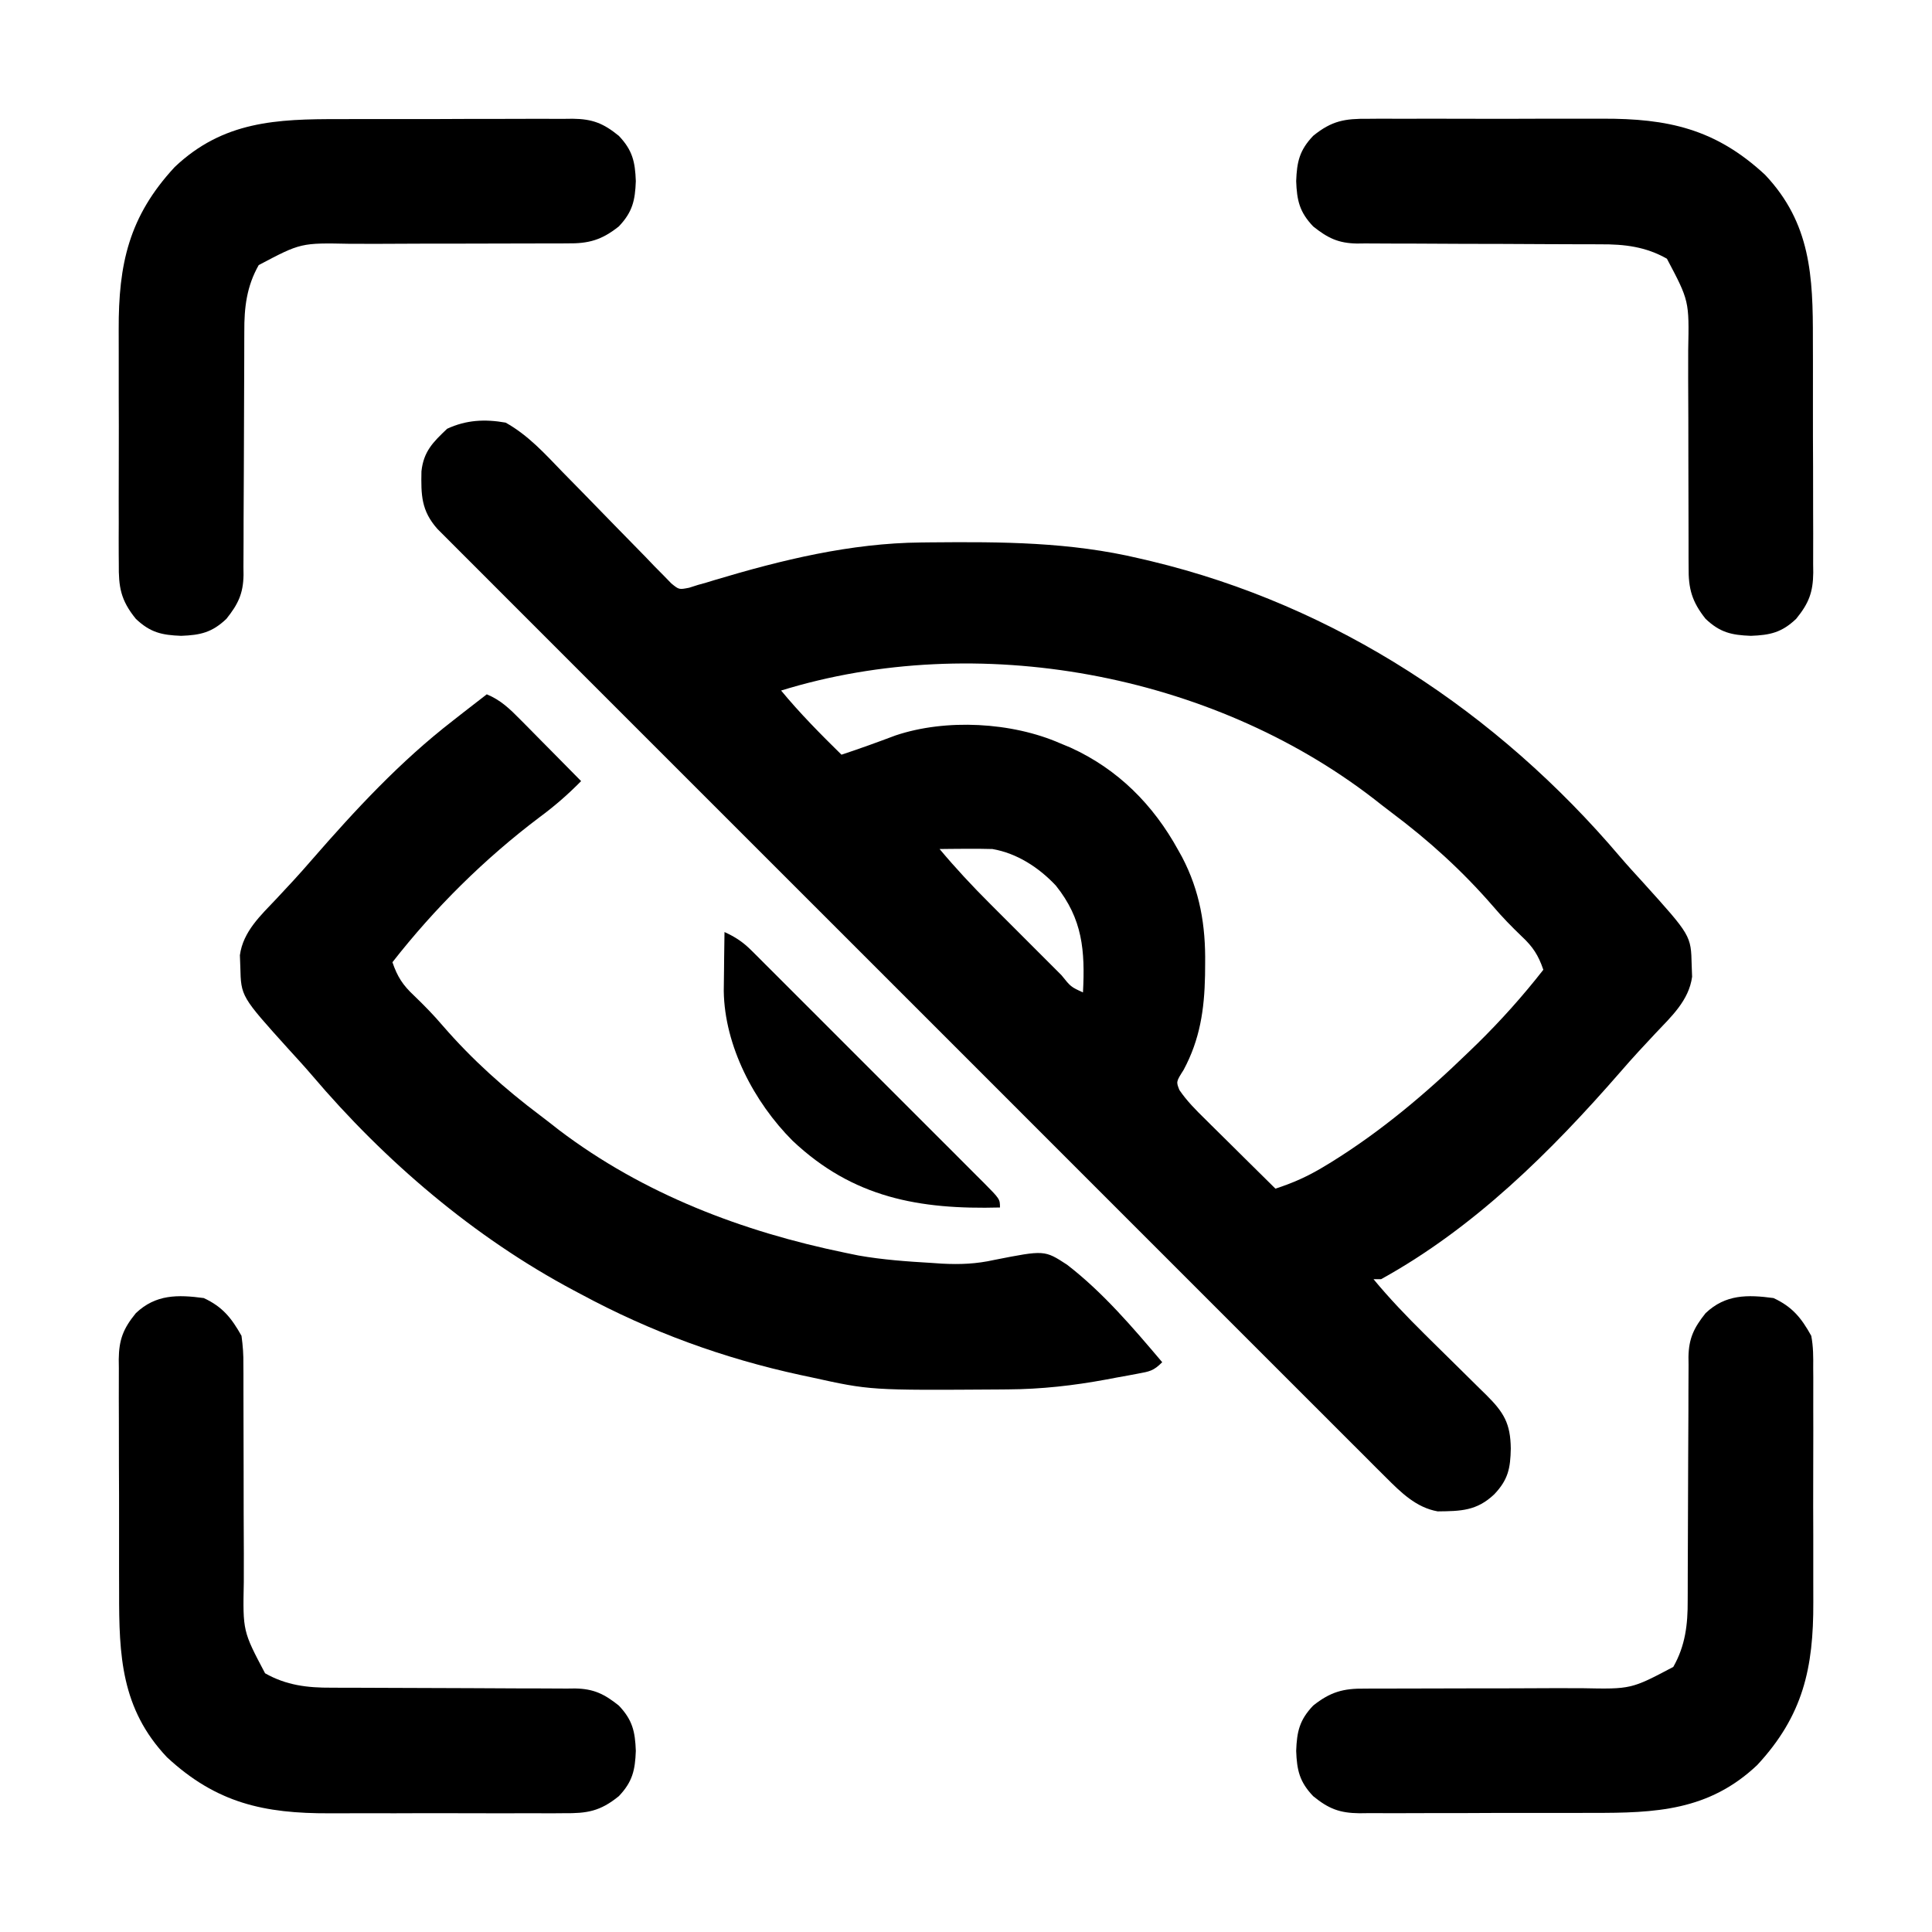 <?xml version="1.0" encoding="UTF-8"?>
<svg version="1.1" xmlns="http://www.w3.org/2000/svg" width="512" height="512">
<path d="M0 0 C6.005 3.352 10.416 8.265 15.16 13.176 C16.94 14.991 18.721 16.805 20.502 18.619 C23.296 21.475 26.085 24.334 28.863 27.205 C31.553 29.98 34.261 32.735 36.973 35.488 C37.803 36.356 38.633 37.223 39.489 38.117 C40.27 38.905 41.051 39.693 41.856 40.505 C42.537 41.206 43.219 41.907 43.921 42.629 C45.953 44.28 45.953 44.28 48.624 43.756 C49.408 43.507 50.192 43.257 51 43 C51.713 42.802 52.427 42.603 53.162 42.399 C54.242 42.068 54.242 42.068 55.344 41.73 C73.166 36.383 91.395 31.939 110.09 31.762 C110.943 31.752 111.797 31.742 112.676 31.732 C131.463 31.56 149.624 31.623 168 36 C169.012 36.236 170.024 36.472 171.066 36.715 C220.028 48.478 262.844 76.774 295.328 115.047 C297.335 117.391 299.418 119.66 301.5 121.938 C314.128 135.927 314.128 135.927 314.312 143.75 C314.35 144.776 314.387 145.802 314.426 146.859 C313.572 153.158 308.906 157.41 304.688 161.875 C303.704 162.932 302.721 163.989 301.738 165.047 C301.266 165.554 300.794 166.061 300.307 166.584 C298.629 168.402 296.997 170.257 295.375 172.125 C277.031 193.188 256.69 213.376 232 227 C231.34 227 230.68 227 230 227 C234.233 232.127 238.8 236.873 243.52 241.547 C244.108 242.129 244.696 242.712 245.301 243.312 C247.763 245.746 250.228 248.176 252.698 250.602 C254.518 252.392 256.332 254.188 258.145 255.984 C258.982 256.802 258.982 256.802 259.836 257.635 C264.563 262.332 266.29 265.226 266.375 271.875 C266.274 277.083 265.699 280.106 262 284 C257.354 288.414 253.112 288.468 247 288.531 C241.274 287.517 237.245 283.495 233.238 279.49 C232.329 278.585 231.419 277.681 230.482 276.75 C229.487 275.75 228.492 274.751 227.497 273.751 C226.43 272.686 225.362 271.621 224.293 270.557 C221.365 267.636 218.442 264.71 215.521 261.782 C212.367 258.624 209.207 255.471 206.049 252.318 C199.864 246.142 193.685 239.962 187.508 233.779 C182.489 228.755 177.468 223.734 172.446 218.713 C171.731 217.999 171.016 217.285 170.28 216.549 C168.828 215.097 167.377 213.646 165.925 212.195 C152.312 198.588 138.706 184.975 125.101 171.36 C113.423 159.673 101.739 147.99 90.051 136.312 C76.482 122.753 62.915 109.191 49.355 95.624 C47.909 94.178 46.464 92.733 45.019 91.287 C44.308 90.575 43.597 89.864 42.864 89.131 C37.848 84.113 32.829 79.096 27.809 74.081 C21.695 67.973 15.584 61.861 9.478 55.744 C6.361 52.622 3.243 49.502 0.121 46.386 C-2.736 43.535 -5.587 40.681 -8.435 37.822 C-9.469 36.787 -10.503 35.753 -11.54 34.721 C-12.945 33.322 -14.343 31.916 -15.741 30.51 C-16.521 29.73 -17.301 28.95 -18.104 28.146 C-22.364 23.324 -22.435 19.183 -22.312 12.914 C-21.744 7.613 -19.221 5.16 -15.5 1.625 C-10.442 -0.723 -5.483 -0.971 0 0 Z M73 71 C77.984 77.033 83.419 82.518 89 88 C93.82 86.417 98.569 84.687 103.316 82.902 C116.684 78.408 134.172 79.362 147 85 C147.874 85.362 148.748 85.724 149.648 86.098 C162.28 91.831 171.654 101.298 178.25 113.312 C178.58 113.904 178.909 114.496 179.249 115.106 C183.996 124.158 185.522 133.298 185.375 143.438 C185.362 144.946 185.362 144.946 185.349 146.485 C185.169 155.558 184.005 163.436 179.688 171.5 C177.675 174.671 177.675 174.671 178.554 176.866 C180.532 179.785 182.938 182.184 185.445 184.641 C186.24 185.431 186.24 185.431 187.051 186.238 C188.738 187.913 190.431 189.582 192.125 191.25 C193.273 192.388 194.42 193.526 195.566 194.664 C198.372 197.448 201.185 200.226 204 203 C208.622 201.523 212.669 199.694 216.812 197.188 C217.456 196.799 218.099 196.41 218.761 196.009 C231.996 187.808 243.848 177.818 255 167 C255.843 166.185 256.686 165.371 257.555 164.531 C263.807 158.384 269.601 151.91 275 145 C273.702 141.184 272.25 138.929 269.312 136.188 C266.631 133.612 264.093 131.023 261.688 128.188 C253.53 118.78 244.695 110.764 234.75 103.319 C233.109 102.082 231.491 100.813 229.875 99.543 C186.815 66.409 124.959 54.952 73 71 Z M115 113 C119.237 118.057 123.661 122.808 128.332 127.465 C129.009 128.143 129.686 128.821 130.384 129.52 C131.802 130.939 133.222 132.356 134.642 133.773 C136.827 135.952 139.007 138.137 141.186 140.322 C142.567 141.703 143.95 143.084 145.332 144.465 C145.986 145.121 146.64 145.777 147.314 146.453 C149.777 149.525 149.777 149.525 153 151 C153.576 139.895 152.903 131.542 145.812 122.688 C141.333 117.918 135.53 114.121 129 113 C126.584 112.932 124.167 112.915 121.75 112.938 C119.855 112.951 119.855 112.951 117.922 112.965 C116.958 112.976 115.993 112.988 115 113 Z " fill="#000000" transform="translate(134,112)"/>
<path d="M0 0 C3.766 1.563 6.136 3.906 8.984 6.789 C9.445 7.252 9.905 7.716 10.38 8.193 C11.841 9.666 13.296 11.145 14.75 12.625 C15.743 13.628 16.737 14.631 17.73 15.633 C20.159 18.083 22.581 20.54 25 23 C21.512 26.547 18.003 29.605 14 32.562 C-0.547 43.518 -13.795 56.657 -25 71 C-23.702 74.816 -22.25 77.071 -19.312 79.812 C-16.61 82.408 -14.053 85.02 -11.625 87.875 C-3.813 96.881 4.73 104.525 14.234 111.665 C15.881 112.91 17.506 114.184 19.129 115.461 C41.497 132.422 67.73 142.395 95 148 C96.147 148.236 97.295 148.472 98.477 148.715 C104.903 149.852 111.368 150.307 117.875 150.688 C118.771 150.749 119.668 150.811 120.591 150.875 C125.466 151.13 129.744 150.958 134.516 149.887 C147.809 147.27 147.809 147.27 153.785 151.163 C163.301 158.499 171.263 167.868 179 177 C176.684 179.316 175.682 179.449 172.527 180.035 C171.627 180.205 170.727 180.374 169.799 180.549 C168.855 180.718 167.91 180.888 166.938 181.062 C166.02 181.236 165.103 181.409 164.158 181.588 C155.469 183.195 146.948 184.152 138.109 184.203 C136.882 184.214 136.882 184.214 135.629 184.225 C101.628 184.451 101.628 184.451 86 181 C84.596 180.702 84.596 180.702 83.164 180.398 C62.65 175.952 43.469 168.948 25 159 C24.337 158.648 23.673 158.296 22.99 157.934 C-3.365 143.902 -27.018 123.704 -46.328 100.953 C-48.335 98.609 -50.418 96.34 -52.5 94.062 C-65.128 80.073 -65.128 80.073 -65.312 72.25 C-65.35 71.224 -65.387 70.198 -65.426 69.141 C-64.572 62.842 -59.906 58.59 -55.688 54.125 C-54.704 53.068 -53.721 52.011 -52.738 50.953 C-52.03 50.192 -52.03 50.192 -51.307 49.416 C-49.629 47.598 -47.997 45.743 -46.375 43.875 C-34.804 30.588 -22.966 17.805 -9 7 C-8.116 6.306 -7.231 5.613 -6.32 4.898 C-4.22 3.256 -2.114 1.624 0 0 Z " fill="#000000" transform="translate(129,184)"/>
<path d="M0 0 C4.969 2.307 7.37 5.251 10 10 C10.554 12.865 10.548 15.658 10.518 18.569 C10.525 19.409 10.532 20.249 10.539 21.114 C10.556 23.881 10.545 26.647 10.531 29.414 C10.534 31.35 10.538 33.285 10.543 35.221 C10.549 39.278 10.54 43.334 10.521 47.391 C10.499 52.562 10.512 57.733 10.536 62.904 C10.55 66.904 10.546 70.903 10.535 74.903 C10.533 76.808 10.536 78.713 10.545 80.617 C10.612 97.99 7.859 110.631 -4.312 123.75 C-17.156 135.906 -31.308 136.468 -48.016 136.434 C-49.96 136.438 -51.904 136.443 -53.849 136.449 C-57.907 136.458 -61.964 136.456 -66.022 136.446 C-71.217 136.435 -76.41 136.455 -81.604 136.484 C-85.612 136.502 -89.62 136.502 -93.628 136.496 C-95.543 136.496 -97.459 136.502 -99.374 136.515 C-102.05 136.53 -104.724 136.519 -107.399 136.502 C-108.578 136.516 -108.578 136.516 -109.78 136.531 C-114.969 136.462 -117.855 135.374 -122 132 C-125.628 128.181 -126.31 125.117 -126.5 120 C-126.31 114.883 -125.628 111.819 -122 108 C-117.45 104.375 -113.993 103.422 -108.302 103.502 C-107.554 103.496 -106.807 103.491 -106.037 103.485 C-104.423 103.476 -102.809 103.476 -101.195 103.484 C-98.634 103.496 -96.073 103.485 -93.512 103.468 C-88.993 103.441 -84.474 103.435 -79.955 103.437 C-72.733 103.439 -65.512 103.425 -58.29 103.381 C-55.779 103.371 -53.269 103.38 -50.758 103.39 C-37.728 103.653 -37.728 103.653 -26.562 97.75 C-23.366 92.125 -22.707 86.506 -22.745 80.14 C-22.741 79.388 -22.737 78.636 -22.734 77.861 C-22.727 76.24 -22.724 74.619 -22.726 72.998 C-22.727 70.429 -22.714 67.861 -22.697 65.292 C-22.651 57.992 -22.626 50.693 -22.619 43.393 C-22.614 38.918 -22.59 34.442 -22.554 29.967 C-22.544 28.267 -22.542 26.566 -22.547 24.866 C-22.554 22.487 -22.537 20.109 -22.514 17.73 C-22.526 16.685 -22.526 16.685 -22.539 15.619 C-22.455 10.64 -21.075 7.858 -18 4 C-12.729 -1.008 -6.892 -0.928 0 0 Z " fill="#000000" transform="translate(470,344)"/>
<path d="M0 0 C4.972 2.309 7.338 5.269 10 10 C10.373 12.708 10.536 15.002 10.498 17.698 C10.504 18.446 10.509 19.193 10.515 19.963 C10.524 21.577 10.524 23.191 10.516 24.805 C10.504 27.366 10.515 29.927 10.532 32.488 C10.559 37.007 10.565 41.526 10.563 46.045 C10.561 53.267 10.575 60.488 10.619 67.71 C10.629 70.221 10.62 72.731 10.61 75.242 C10.347 88.272 10.347 88.272 16.25 99.438 C21.875 102.634 27.494 103.293 33.86 103.255 C34.612 103.259 35.364 103.263 36.139 103.266 C37.76 103.273 39.381 103.276 41.002 103.274 C43.571 103.273 46.139 103.286 48.708 103.303 C56.008 103.349 63.307 103.374 70.607 103.381 C75.082 103.386 79.558 103.41 84.033 103.446 C85.733 103.456 87.434 103.458 89.134 103.453 C91.513 103.446 93.891 103.463 96.27 103.486 C97.315 103.474 97.315 103.474 98.381 103.461 C103.36 103.545 106.142 104.925 110 108 C113.628 111.819 114.31 114.883 114.5 120 C114.31 125.117 113.628 128.181 110 132 C105.034 136.037 101.566 136.581 95.431 136.518 C94.171 136.528 94.171 136.528 92.886 136.539 C90.119 136.556 87.353 136.545 84.586 136.531 C82.65 136.534 80.715 136.538 78.779 136.543 C74.722 136.549 70.666 136.54 66.609 136.521 C61.438 136.499 56.267 136.512 51.096 136.536 C47.096 136.55 43.097 136.546 39.097 136.535 C37.192 136.533 35.287 136.536 33.383 136.545 C16.01 136.612 3.369 133.859 -9.75 121.688 C-21.906 108.844 -22.468 94.692 -22.434 77.984 C-22.438 76.04 -22.443 74.096 -22.449 72.151 C-22.458 68.093 -22.456 64.036 -22.446 59.978 C-22.435 54.783 -22.455 49.59 -22.484 44.396 C-22.502 40.388 -22.502 36.38 -22.496 32.372 C-22.496 30.457 -22.502 28.541 -22.515 26.626 C-22.53 23.95 -22.519 21.276 -22.502 18.601 C-22.511 17.815 -22.521 17.029 -22.531 16.22 C-22.462 11.031 -21.374 8.145 -18 4 C-12.729 -1.008 -6.892 -0.928 0 0 Z " fill="#000000" transform="translate(54,344)"/>
<path d="M0 0 C1.26 -0.011 1.26 -0.011 2.545 -0.021 C5.312 -0.039 8.078 -0.027 10.845 -0.014 C12.781 -0.016 14.717 -0.02 16.652 -0.025 C20.709 -0.031 24.765 -0.023 28.822 -0.004 C33.994 0.019 39.164 0.006 44.335 -0.018 C48.335 -0.033 52.334 -0.028 56.334 -0.018 C58.239 -0.015 60.144 -0.018 62.049 -0.028 C79.421 -0.094 92.062 2.659 105.181 14.83 C117.337 27.674 117.899 41.826 117.865 58.533 C117.869 60.478 117.875 62.422 117.881 64.366 C117.89 68.424 117.887 72.482 117.877 76.54 C117.866 81.734 117.886 86.928 117.915 92.122 C117.933 96.13 117.933 100.138 117.927 104.146 C117.927 106.061 117.933 107.976 117.946 109.892 C117.961 112.567 117.95 115.241 117.933 117.917 C117.947 119.095 117.947 119.095 117.962 120.298 C117.893 125.486 116.805 128.372 113.431 132.518 C109.612 136.146 106.548 136.828 101.431 137.018 C96.314 136.828 93.25 136.146 89.431 132.518 C85.806 127.967 84.853 124.511 84.933 118.819 C84.927 118.072 84.922 117.325 84.916 116.555 C84.907 114.941 84.907 113.327 84.915 111.713 C84.927 109.152 84.916 106.591 84.899 104.03 C84.872 99.51 84.866 94.992 84.868 90.472 C84.87 83.251 84.856 76.03 84.812 68.808 C84.802 66.297 84.811 63.787 84.821 61.276 C85.084 48.246 85.084 48.246 79.181 37.08 C73.556 33.884 67.937 33.224 61.572 33.262 C60.819 33.259 60.067 33.255 59.292 33.251 C57.671 33.244 56.05 33.242 54.429 33.243 C51.86 33.244 49.292 33.231 46.723 33.214 C39.423 33.168 32.124 33.143 24.824 33.137 C20.349 33.132 15.874 33.107 11.398 33.071 C9.698 33.062 7.997 33.059 6.297 33.065 C3.918 33.072 1.54 33.054 -0.839 33.032 C-1.535 33.04 -2.232 33.048 -2.95 33.057 C-7.929 32.973 -10.711 31.592 -14.569 28.518 C-18.197 24.698 -18.879 21.635 -19.069 16.518 C-18.879 11.4 -18.197 8.337 -14.569 4.518 C-9.603 0.481 -6.135 -0.063 0 0 Z " fill="#000000" transform="translate(362.569,31.482)"/>
<path d="M0 0 C1.944 -0.005 3.889 -0.01 5.833 -0.016 C9.891 -0.025 13.949 -0.022 18.007 -0.012 C23.201 -0.001 28.394 -0.021 33.588 -0.05 C37.596 -0.069 41.604 -0.068 45.612 -0.063 C47.528 -0.063 49.443 -0.069 51.358 -0.081 C54.034 -0.096 56.708 -0.085 59.384 -0.068 C60.169 -0.078 60.955 -0.087 61.764 -0.097 C66.953 -0.028 69.839 1.06 73.984 4.434 C77.613 8.253 78.294 11.316 78.484 16.434 C78.294 21.551 77.613 24.614 73.984 28.434 C69.434 32.059 65.977 33.012 60.286 32.932 C59.165 32.94 59.165 32.94 58.022 32.949 C56.408 32.958 54.794 32.958 53.18 32.95 C50.618 32.937 48.058 32.949 45.496 32.966 C40.977 32.993 36.458 32.998 31.939 32.997 C24.718 32.995 17.496 33.009 10.275 33.053 C7.764 33.062 5.253 33.054 2.742 33.044 C-10.287 32.78 -10.287 32.78 -21.453 38.684 C-24.649 44.309 -25.309 49.928 -25.271 56.293 C-25.276 57.421 -25.276 57.421 -25.282 58.572 C-25.289 60.194 -25.291 61.815 -25.29 63.436 C-25.289 66.005 -25.302 68.573 -25.319 71.142 C-25.365 78.441 -25.39 85.741 -25.396 93.04 C-25.402 97.516 -25.426 101.991 -25.462 106.467 C-25.472 108.167 -25.474 109.868 -25.469 111.568 C-25.462 113.947 -25.479 116.325 -25.501 118.703 C-25.493 119.4 -25.485 120.097 -25.477 120.815 C-25.561 125.793 -26.941 128.576 -30.016 132.434 C-33.835 136.062 -36.898 136.744 -42.016 136.934 C-47.133 136.744 -50.196 136.062 -54.016 132.434 C-58.053 127.467 -58.597 124 -58.533 117.865 C-58.54 117.025 -58.547 116.185 -58.554 115.32 C-58.572 112.553 -58.56 109.787 -58.547 107.02 C-58.55 105.084 -58.553 103.148 -58.558 101.213 C-58.564 97.156 -58.556 93.099 -58.537 89.042 C-58.514 83.871 -58.527 78.701 -58.551 73.53 C-58.566 69.53 -58.561 65.53 -58.551 61.531 C-58.548 59.626 -58.551 57.721 -58.561 55.816 C-58.628 38.444 -55.875 25.802 -43.703 12.684 C-30.859 0.528 -16.707 -0.034 0 0 Z " fill="#000000" transform="translate(90.016,31.566)"/>
<path d="M0 0 C2.837 1.291 4.898 2.647 7.101 4.847 C7.687 5.427 8.273 6.007 8.877 6.605 C9.507 7.24 10.138 7.875 10.788 8.529 C11.462 9.199 12.135 9.869 12.829 10.56 C15.053 12.774 17.269 14.996 19.484 17.219 C21.025 18.758 22.567 20.298 24.108 21.837 C27.336 25.062 30.56 28.29 33.782 31.521 C37.92 35.671 42.068 39.812 46.218 43.95 C49.401 47.125 52.579 50.306 55.755 53.488 C57.283 55.017 58.813 56.545 60.344 58.071 C62.477 60.2 64.604 62.334 66.729 64.471 C67.368 65.106 68.007 65.74 68.666 66.395 C73 70.771 73 70.771 73 73 C51.605 73.571 34.035 70.438 18.011 55.279 C7.852 45.105 0.009 30.178 -0.195 15.625 C-0.182 13.75 -0.159 11.875 -0.125 10 C-0.116 9.034 -0.107 8.069 -0.098 7.074 C-0.074 4.716 -0.042 2.358 0 0 Z " fill="#000000" transform="translate(192,247)"/>
</svg>
